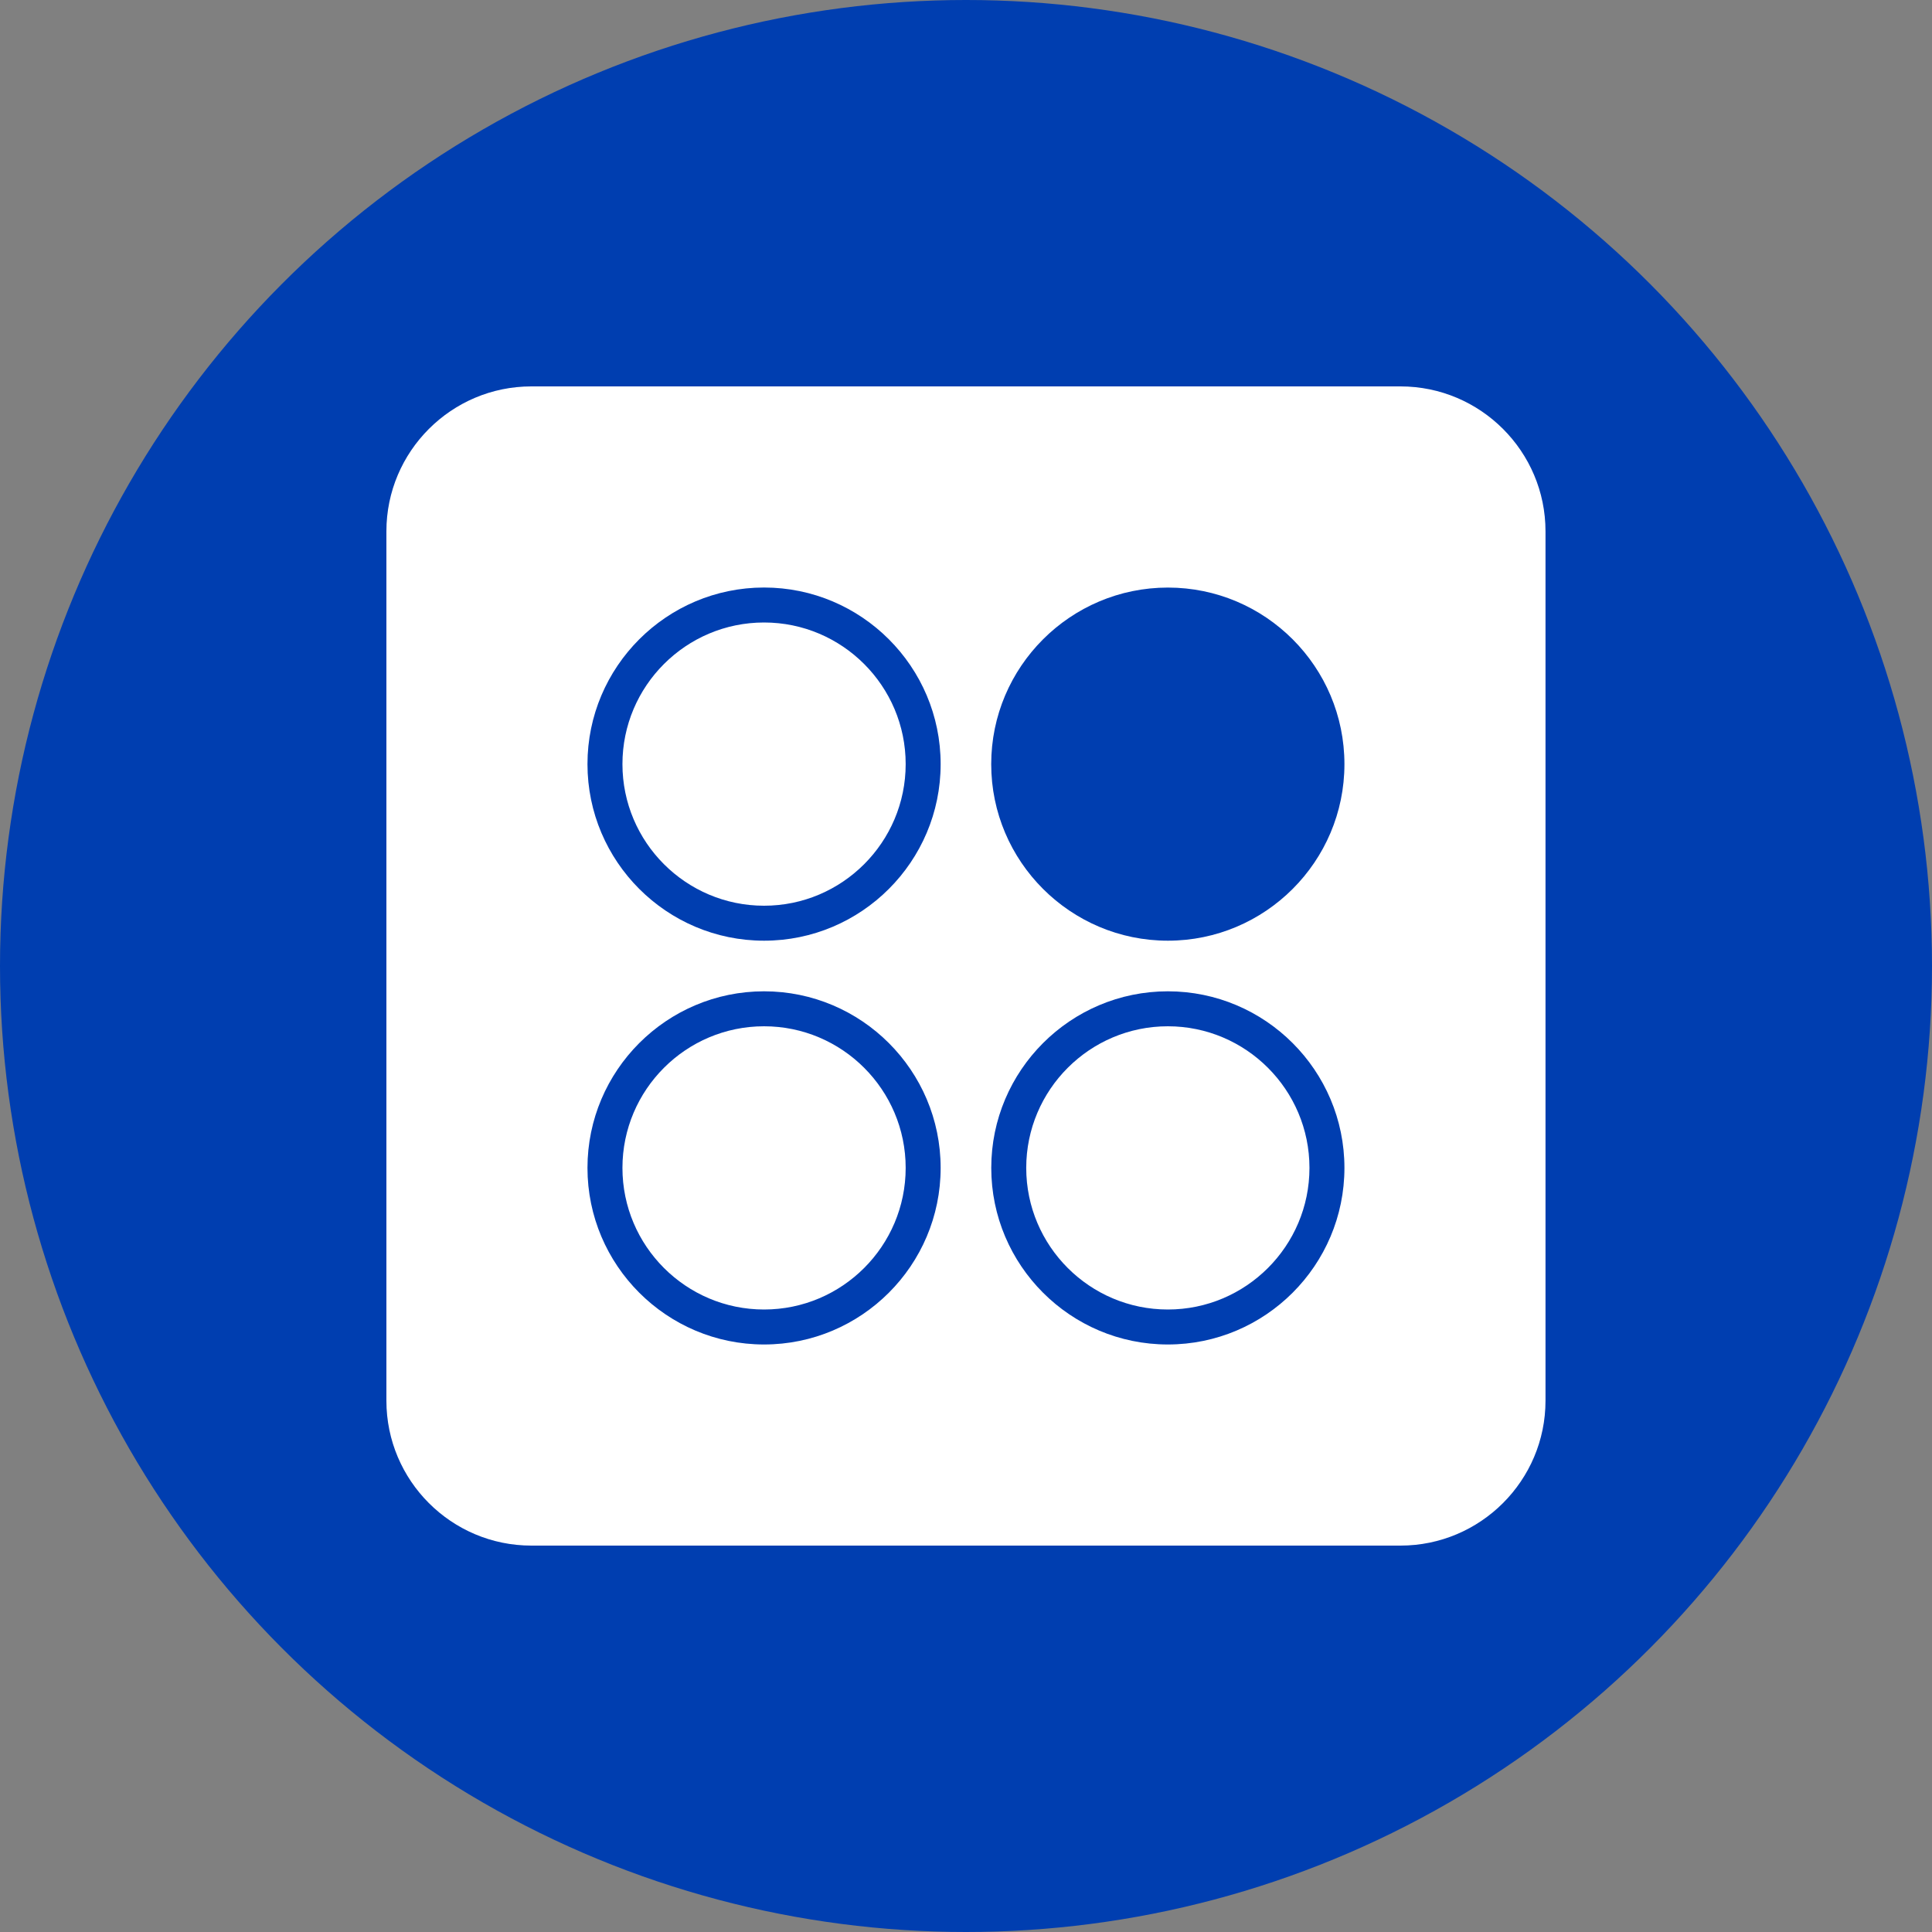 <?xml version="1.0" encoding="utf-8"?>
<svg role="img" viewBox="0 0 24 24" xmlns="http://www.w3.org/2000/svg">
	<rect x="0" y="0" width="24" height="24" fill="#808080" stroke="none"/>
	<title>PAYBACK</title>
	<circle cx="12" cy="12" r="12" fill="#003EB0"></circle>
	<path d="M16.18 11.476c-2.016 0-3.658-1.64-3.658-3.655 0-2.015 1.64-3.656 3.658-3.656s3.655 1.64 3.655 3.656c0 2.016-1.64 3.655-3.655 3.655zm-.001 8.36c-2.016 0-3.656-1.64-3.656-3.656 0-2.016 1.64-3.656 3.656-3.656 2.016 0 3.656 1.64 3.656 3.656 0 2.016-1.64 3.656-3.656 3.656zm0-6.588c-1.617 0-2.932 1.315-2.932 2.932 0 1.617 1.315 2.932 2.932 2.932 1.617 0 2.932-1.315 2.932-2.932 0-1.617-1.315-2.932-2.932-2.932zM7.819 19.836c-2.016 0-3.656-1.64-3.656-3.656 0-2.016 1.64-3.656 3.656-3.656 2.016 0 3.656 1.64 3.656 3.656 0 2.016-1.64 3.656-3.656 3.656zm0-6.588c-1.617 0-2.932 1.315-2.932 2.932 0 1.617 1.315 2.932 2.932 2.932 1.617 0 2.932-1.315 2.932-2.932 0-1.617-1.315-2.932-2.932-2.932zm0-1.772c-2.016 0-3.656-1.64-3.656-3.656 0-2.016 1.64-3.656 3.656-3.656 2.016 0 3.656 1.64 3.656 3.656 0 2.016-1.64 3.656-3.656 3.656zm0-6.588c-1.617 0-2.932 1.315-2.932 2.932 0 1.617 1.315 2.932 2.932 2.932 1.617 0 2.932-1.315 2.932-2.932 0-1.617-1.315-2.932-2.932-2.932zM3.001 0C1.346 0 0 1.347 0 3V21c0 1.654 1.346 3 3.001 3h17.994c1.655 0 3.003-1.346 3.003-3V3C23.998 1.347 22.652 0 20.995 0Z" transform="translate(4.8, 4.8) scale(0.6)" fill="white"></path>
</svg>